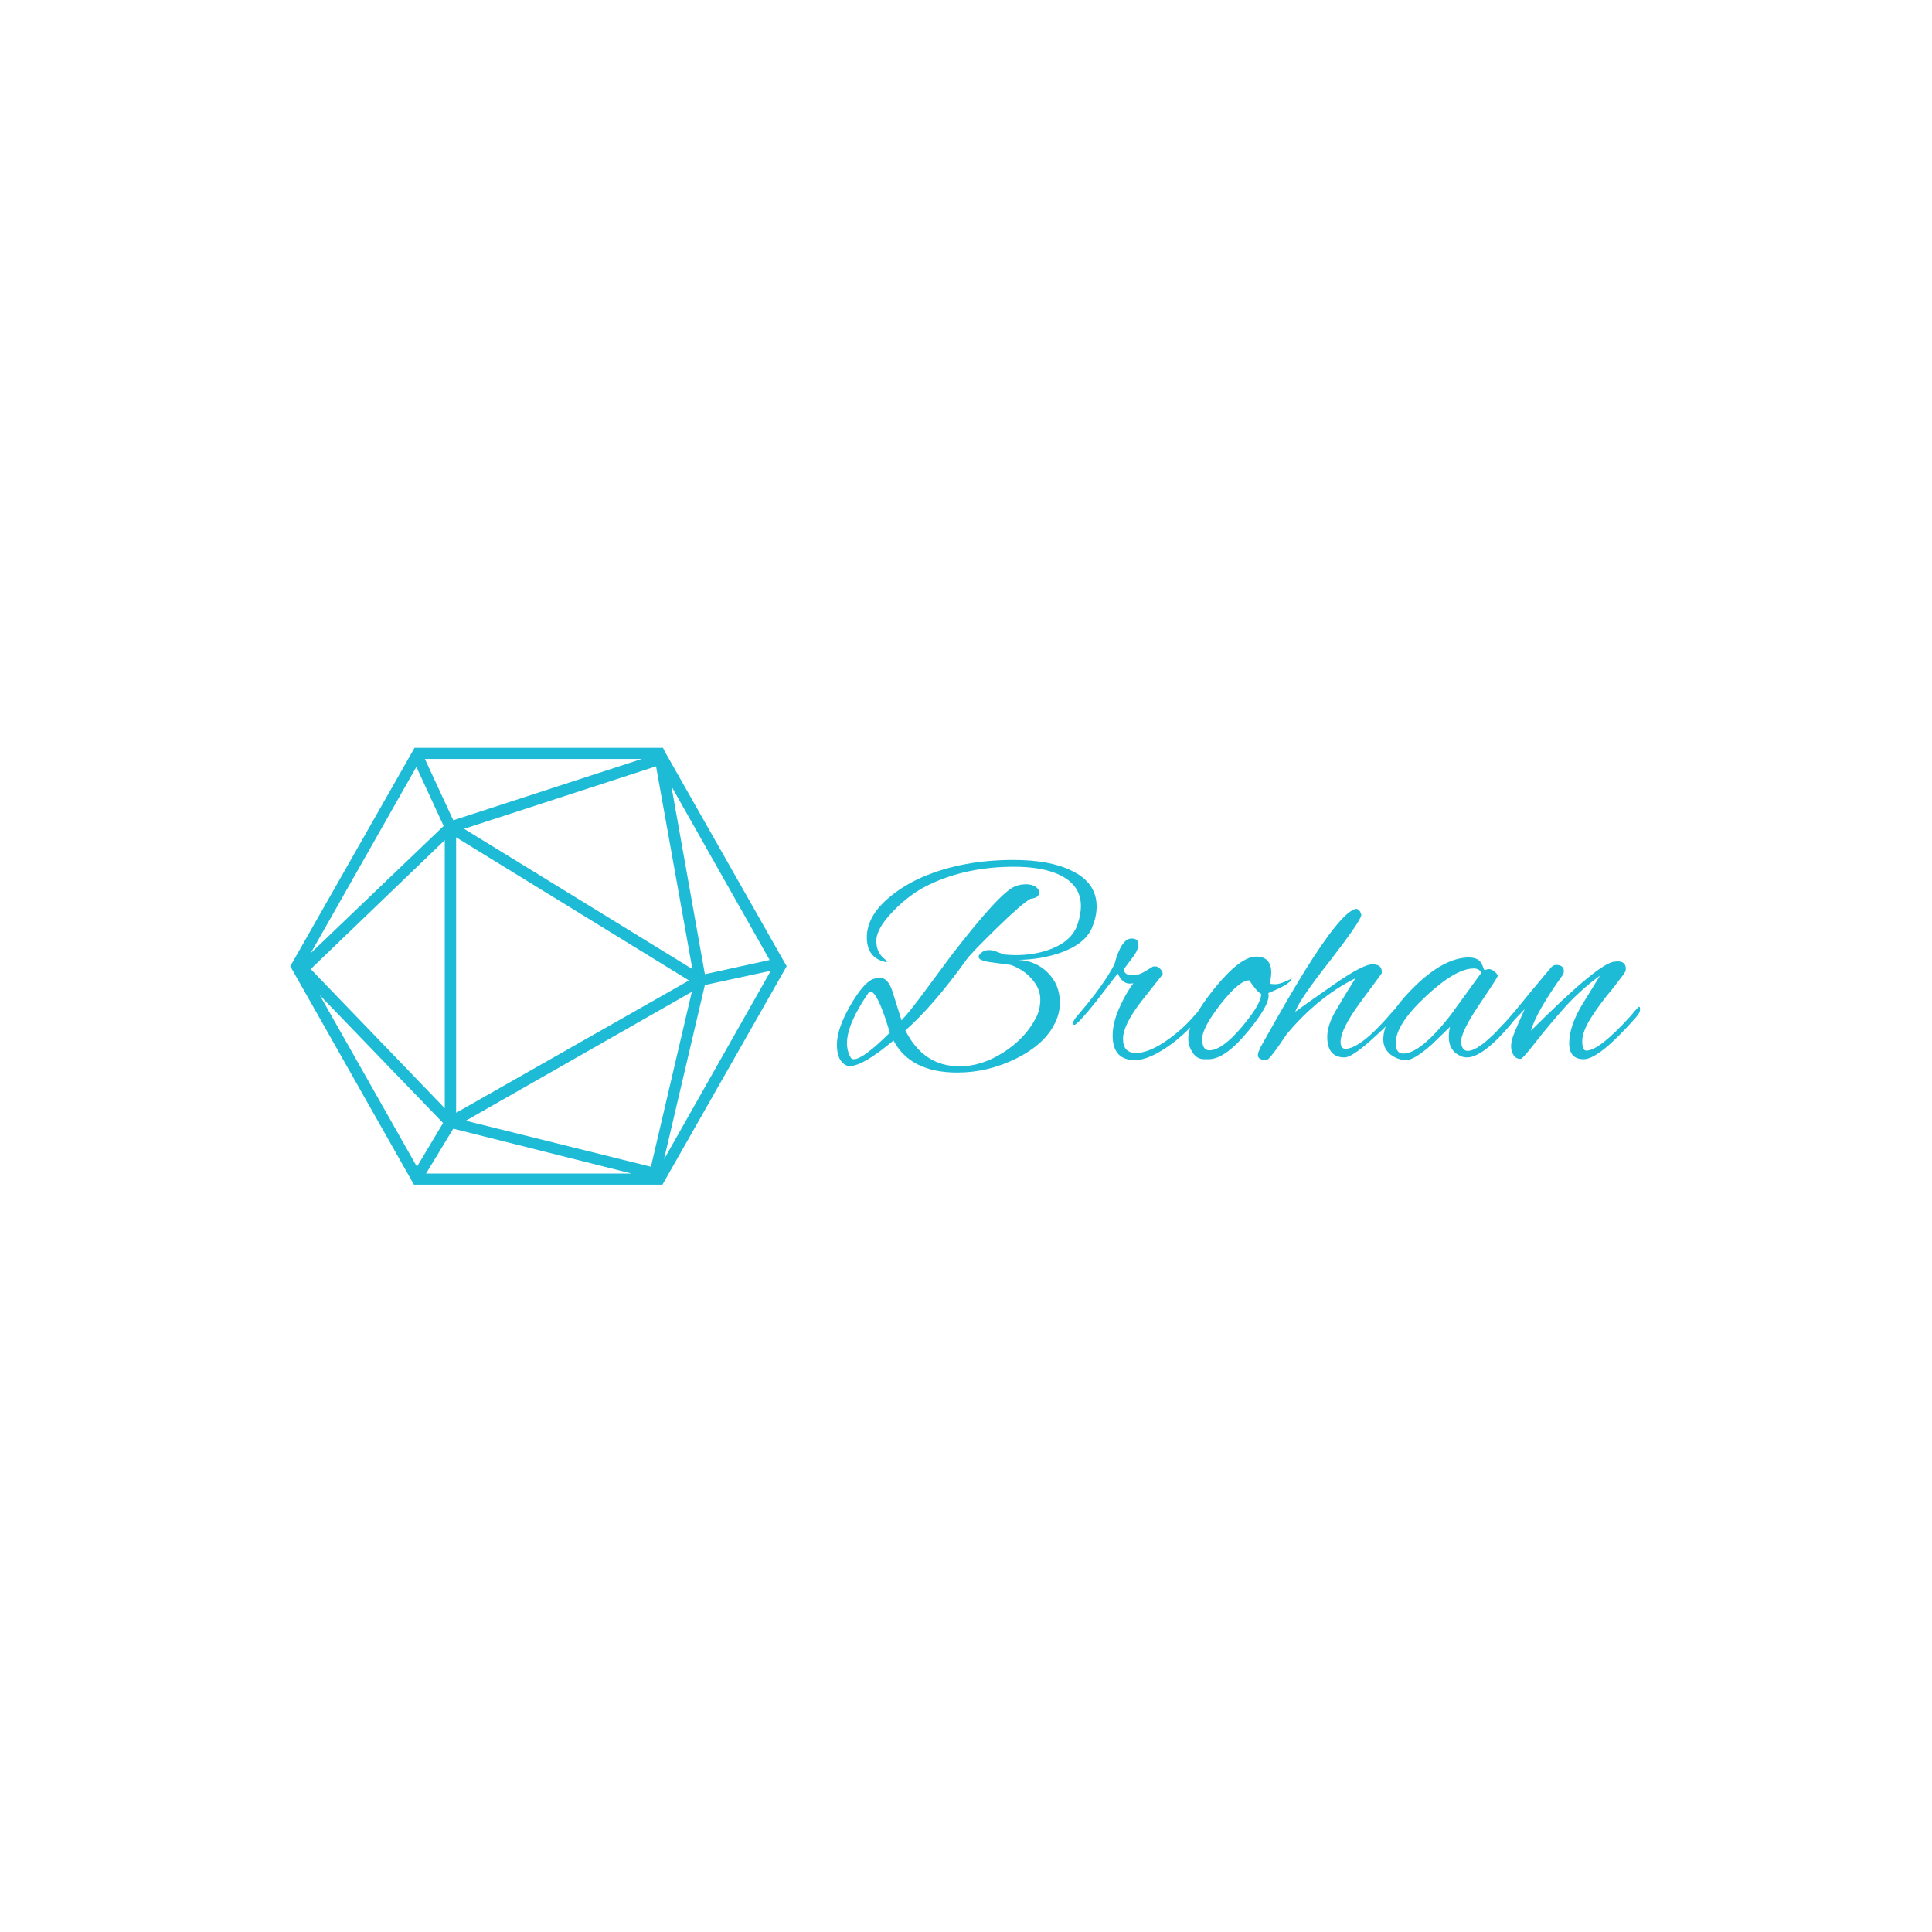 <svg xmlns="http://www.w3.org/2000/svg" version="1.1" xmlns:xlink="http://www.w3.org/1999/xlink" xmlns:svgjs="http://svgjs.dev/svgjs" width="1000" height="1000" viewBox="0 0 1000 1000"><rect width="1000" height="1000" fill="#ffffff"></rect><g transform="matrix(0.7,0,0,0.7,149.576,387.078)"><svg viewBox="0 0 396 128" data-background-color="#ffffff" preserveAspectRatio="xMidYMid meet" height="323" width="1000" xmlns="http://www.w3.org/2000/svg" xmlns:xlink="http://www.w3.org/1999/xlink"><g id="tight-bounds" transform="matrix(1,0,0,1,0.24,-0.073)"><svg viewBox="0 0 395.52 128.145" height="128.145" width="395.52"><g><svg viewBox="0 0 664.665 215.346" height="128.145" width="395.52"><g transform="matrix(1,0,0,1,269.145,55.331)"><svg viewBox="0 0 395.52 104.684" height="104.684" width="395.52"><g id="textblocktransform"><svg viewBox="0 0 395.52 104.684" height="104.684" width="395.52" id="textblock"><g><svg viewBox="0 0 395.52 104.684" height="104.684" width="395.52"><g transform="matrix(1,0,0,1,0,0)"><svg width="395.52" viewBox="0.9 -33.5 135.44 35.85" height="104.684" data-palette-color="#1ebbd7"><path d="M38.5-9.45L38.5-9.45Q38.5-7.65 37.7-6.05L37.7-6.05Q36-2.45 31.2-0.05 26.4 2.35 21.2 2.35L21.2 2.35Q13.3 2.35 10.45-3.05L10.45-3.05Q5.3 1.25 3.1 1.25L3.1 1.25Q2.7 1.25 2.4 1.1L2.4 1.1Q0.9 0.3 0.9-2.35 0.9-5 3.1-8.85 5.3-12.7 6.95-13.4L6.95-13.4Q7.7-13.65 8.1-13.65L8.1-13.65Q9.55-13.65 10.3-11.25L10.3-11.25 11.8-6.45Q13.25-8 15.75-11.4L15.75-11.4 20.2-17.4Q28.4-28.05 30.95-29.05L30.95-29.05Q31.85-29.4 32.8-29.4 33.75-29.4 34.38-29 35-28.6 35-28L35-28Q35-27.1 33.55-26.95L33.55-26.95Q32.05-26.1 27.83-21.98 23.6-17.85 22.8-16.75L22.8-16.75Q17.2-8.95 12.45-4.75L12.45-4.75Q15.5 1.3 21.6 1.3L21.6 1.3Q25.3 1.3 28.95-1.03 32.6-3.35 34.4-6.75L34.4-6.75Q35.2-8.2 35.2-10 35.2-11.8 33.77-13.43 32.35-15.05 30.2-15.8L30.2-15.8Q29.2-15.95 27-16.23 24.8-16.5 24.8-17.15L24.8-17.15Q24.8-17.4 25-17.6L25-17.6Q25.6-18.3 26.55-18.3L26.55-18.3Q27.1-18.3 27.63-18.1 28.15-17.9 28.45-17.8 28.75-17.7 29.15-17.55L29.15-17.55Q30.25-17.45 31.05-17.45L31.05-17.45Q34.35-17.45 37.05-18.5L37.05-18.5Q40.5-19.85 41.45-22.55L41.45-22.55Q42.05-24.3 42.05-25.7L42.05-25.7Q42.05-29.15 38.7-30.85L38.7-30.85Q35.8-32.35 30.75-32.35L30.75-32.35Q22.8-32.35 16.5-29.35L16.5-29.35Q13.3-27.85 10.43-24.9 7.55-21.95 7.55-19.85L7.55-19.85Q7.55-18.4 8.3-17.45L8.3-17.45Q8.6-17.05 9.35-16.45L9.35-16.45Q9.6-16.3 9.05-16.3L9.05-16.3Q5.95-17 5.95-20.45 5.95-23.9 9.45-26.95L9.45-26.95Q12.05-29.2 15.3-30.6L15.3-30.6Q22.05-33.5 30.65-33.5L30.65-33.5Q36.8-33.5 40.45-31.7L40.45-31.7Q44.7-29.7 44.7-25.65L44.7-25.65Q44.7-24.05 44.05-22.4L44.05-22.4Q43-19.4 38.6-17.85L38.6-17.85Q35.3-16.7 31.5-16.65L31.5-16.65Q34.45-16.5 36.48-14.48 38.5-12.45 38.5-9.45ZM6.55-11.3L6.55-11.3Q6.5-11.3 6.3-11.2L6.3-11.2Q2.6-5.85 2.6-2.6L2.6-2.6Q2.6-1.25 3.25-0.15L3.25-0.15Q3.4 0.1 3.75 0.1L3.75 0.1Q5.35 0.1 9.9-4.45L9.9-4.45 9.75-4.65Q7.75-11.3 6.55-11.3ZM51.15 0.25L51.15 0.25Q47.4 0.25 47.4-3.9L47.4-3.9Q47.4-6 48.5-8.5 49.6-11 50.9-12.7L50.9-12.7Q50.65-12.65 50.25-12.65L50.25-12.65Q49.05-12.65 48.25-14.35L48.25-14.35 44.55-9.55Q41.45-5.7 40.95-5.7L40.95-5.7Q40.7-5.7 40.7-5.9L40.7-5.9Q40.7-6.4 41.55-7.35L41.55-7.35Q45.9-12.4 47.7-15.9L47.7-15.9Q48.85-20.25 50.6-20.25L50.6-20.25Q51.75-20.25 51.75-19.25 51.75-18.25 50.5-16.7L50.5-16.7 49.3-15.1Q49.3-14.05 50.85-14.05L50.85-14.05Q51.75-14.05 52.85-14.7L52.85-14.7 54.15-15.5Q54.25-15.55 54.65-15.55 55.05-15.55 55.5-15.05 55.95-14.55 55.8-14.15L55.8-14.15 52.35-9.8Q49.15-5.7 49.15-3.33 49.15-0.95 51.35-0.95L51.35-0.95Q53.65-0.95 57-3.4L57-3.4Q59-4.85 60.65-6.65L60.65-6.65Q62.2-8.45 62.35-8.45L62.35-8.45Q62.7-8.45 62.7-8.08 62.7-7.7 62.25-7.2L62.25-7.2 60.65-5.4Q59.3-4 57.65-2.7L57.65-2.7Q53.7 0.25 51.15 0.25ZM73.7-10.6L73.7-10.6Q73.7-8.85 70.35-4.75L70.35-4.75Q66.4 0.1 63.6 0.1L63.6 0.1 62.8 0.1Q61.5 0.1 60.75-1.25L60.75-1.25Q60.15-2.2 60.15-3.35L60.15-3.35Q60.15-6.35 64.52-11.78 68.9-17.2 71.6-17.2L71.6-17.2Q74.15-17.2 74.15-14.5L74.15-14.5Q74.15-13.8 73.9-12.7L73.9-12.7Q73.95-12.55 74.85-12.55 75.75-12.55 77.6-13.5L77.6-13.5Q77.55-12.65 73.65-11.05L73.65-11.05Q73.7-10.85 73.7-10.6ZM70.45-13.2L70.45-13.2Q68.75-13.2 65.62-9.2 62.5-5.2 62.5-3.3 62.5-1.4 63.7-1.4L63.7-1.4Q65.85-1.4 69.15-5.3 72.45-9.2 72.45-10.9L72.45-10.9Q71.65-11.35 70.45-13.2ZM86.54-0.2L86.54-0.2Q83.59-0.2 83.59-3.65L83.59-3.65Q83.59-5.6 84.97-7.98 86.34-10.35 88.34-13.55L88.34-13.55Q81.94-10.35 76.74-4.1L76.74-4.1Q73.84 0.25 73.34 0.25L73.34 0.25Q71.89 0.25 71.89-0.6L71.89-0.6Q71.89-1.05 72.49-2.2L72.49-2.2Q77.34-10.85 79.84-14.85L79.84-14.85Q85.79-24.4 88.24-25.2L88.24-25.2Q88.34-25.25 88.44-25.25L88.44-25.25Q89.09-25.25 89.34-24.2L89.34-24.2Q89.19-23.15 84.14-16.6L84.14-16.6Q78.89-9.95 78.19-7.9L78.19-7.9Q80.04-9.25 84.64-12.45L84.64-12.45Q89.59-15.9 91.19-15.9 92.79-15.9 92.79-14.65L92.79-14.65Q92.79-14.45 92.77-14.38 92.74-14.3 89.29-9.65 85.84-5 85.84-2.8L85.84-2.8Q85.84-1.65 86.69-1.65L86.69-1.65Q89.39-1.75 94.79-8.15L94.79-8.15Q95.24-8.6 95.47-8.6 95.69-8.6 95.69-8.3L95.69-8.3Q95.69-7.3 90.74-2.9L90.74-2.9Q87.64-0.2 86.54-0.2ZM110.09-14.95L110.09-14.95 110.79-15.1Q111.34-15.1 111.84-14.65 112.34-14.2 112.34-13.95 112.34-13.7 109.24-9.13 106.14-4.55 106.14-2.75L106.14-2.75Q106.14-2.6 106.19-2.45L106.19-2.45Q106.44-1.3 107.29-1.3L107.29-1.3Q109.89-1.3 116.79-9.9L116.79-9.9Q116.94-10.1 117.14-10.1 117.34-10.1 117.34-9.73 117.34-9.35 116.89-8.75L116.89-8.75Q110.49-0.2 107.14-0.2L107.14-0.2Q106.69-0.2 106.29-0.35L106.29-0.35Q104.09-1.2 104.09-3.65L104.09-3.65Q104.09-4.5 104.29-5.35L104.29-5.35 101.19-2.35Q98.24 0.25 96.92 0.25 95.59 0.25 94.39-0.6L94.39-0.6Q93.04-1.6 93.04-3.25L93.04-3.25Q93.04-6.9 98.14-11.98 103.24-17.05 107.49-17.05L107.49-17.05Q109.14-17.05 109.69-15.9L109.69-15.9Q109.84-15.5 109.94-15.23 110.04-14.95 110.09-14.95ZM95.14-2.65L95.14-2.65Q95.14-0.85 96.39-0.85L96.39-0.85Q99.29-0.85 104.29-7.2L104.29-7.2 109.59-14.5Q109.19-15.2 108.29-15.2L108.29-15.2Q105.24-15.2 100.19-10.48 95.14-5.75 95.14-2.65ZM122.14-15.8L122.14-15.8Q123.49-15.8 123.49-14.75L123.49-14.75Q123.49-14.45 123.34-14.15L123.34-14.15Q118.84-7.9 117.94-4.7L117.94-4.7Q129.59-16.35 132.09-16.35L132.09-16.35Q132.34-16.4 132.54-16.4L132.54-16.4Q133.94-16.4 133.94-15.15L133.94-15.15Q133.94-14.9 133.84-14.65 133.74-14.4 131.84-11.95L131.84-11.95Q129.64-9.35 128.11-6.95 126.59-4.55 126.59-2.95 126.59-1.35 127.29-1.35L127.29-1.35Q129.49-1.35 134.94-7.4L134.94-7.4Q135.04-7.5 135.29-7.85L135.29-7.85Q136.04-8.75 136.19-8.75 136.34-8.75 136.34-8.25 136.34-7.75 135.64-6.95L135.64-6.95Q129.44 0.1 126.84 0.1L126.84 0.1Q124.39 0.1 124.39-2.6 124.39-5.3 126.39-8.8L126.39-8.8 129.59-14Q126.19-11.5 123.54-8.53 120.89-5.55 118.71-2.75 116.54 0.05 116.19 0.05L116.19 0.05Q115.44 0.05 115.01-0.58 114.59-1.2 114.59-2.13 114.59-3.05 115.24-4.6 115.89-6.15 116.89-8.35L116.89-8.35 113.89-5.2Q112.79-4.1 112.51-4.1 112.24-4.1 112.24-4.42 112.24-4.75 112.64-5.15L112.64-5.15Q114.49-7 115.84-8.7L115.84-8.7Q117.14-10.4 121.19-15.2L121.19-15.2Q121.64-15.8 122.14-15.8Z" opacity="1" transform="matrix(1,0,0,1,0,0)" fill="#1ebbd7" class="wordmark-text-0" data-fill-palette-color="primary" id="text-0"></path></svg></g></svg></g></svg></g></svg></g><g><svg viewBox="0 0 244.431 215.346" height="215.346" width="244.431"><g><svg xmlns="http://www.w3.org/2000/svg" xmlns:xlink="http://www.w3.org/1999/xlink" version="1.1" x="0" y="0" viewBox="6.3 11.5 87.4 77" style="enable-background:new 0 0 100 100;" xml:space="preserve" height="215.346" width="244.431" class="icon-icon-0" data-fill-palette-color="accent" id="icon-0"><path d="M72.3 12.3L72.3 12.3 72.3 12.3l-0.4-0.8H28.2L6.3 50l21.8 38.5h43.7L93.7 50 72.3 12.3zM33.3 25.3L9.9 47.7l18.6-32.8L33.3 25.3zM70.7 14.8l6.4 35.7L36.9 25.8 70.7 14.8zM35.5 27.3l41 25.2-41 23.3V27.3zM77 54.5l-7.2 30.8-32.6-8.1L77 54.5zM33.5 75L9.9 50.5l23.6-22.7V75zM33.2 77.6l-4.6 7.7L11.5 55.1 33.2 77.6zM35 78.6l31.4 7.9H30.2L35 78.6zM79.3 53.3l11.6-2.5L72.1 84 79.3 53.3zM90.7 48.9l-11.4 2.5-5.9-33.1L90.7 48.9zM35 24.3l-5-10.8h38.2L35 24.3z" fill="#1ebbd7" data-fill-palette-color="accent"></path></svg></g></svg></g></svg></g><defs></defs></svg><rect width="395.52" height="128.145" fill="none" stroke="none" visibility="hidden"></rect></g></svg></g></svg>